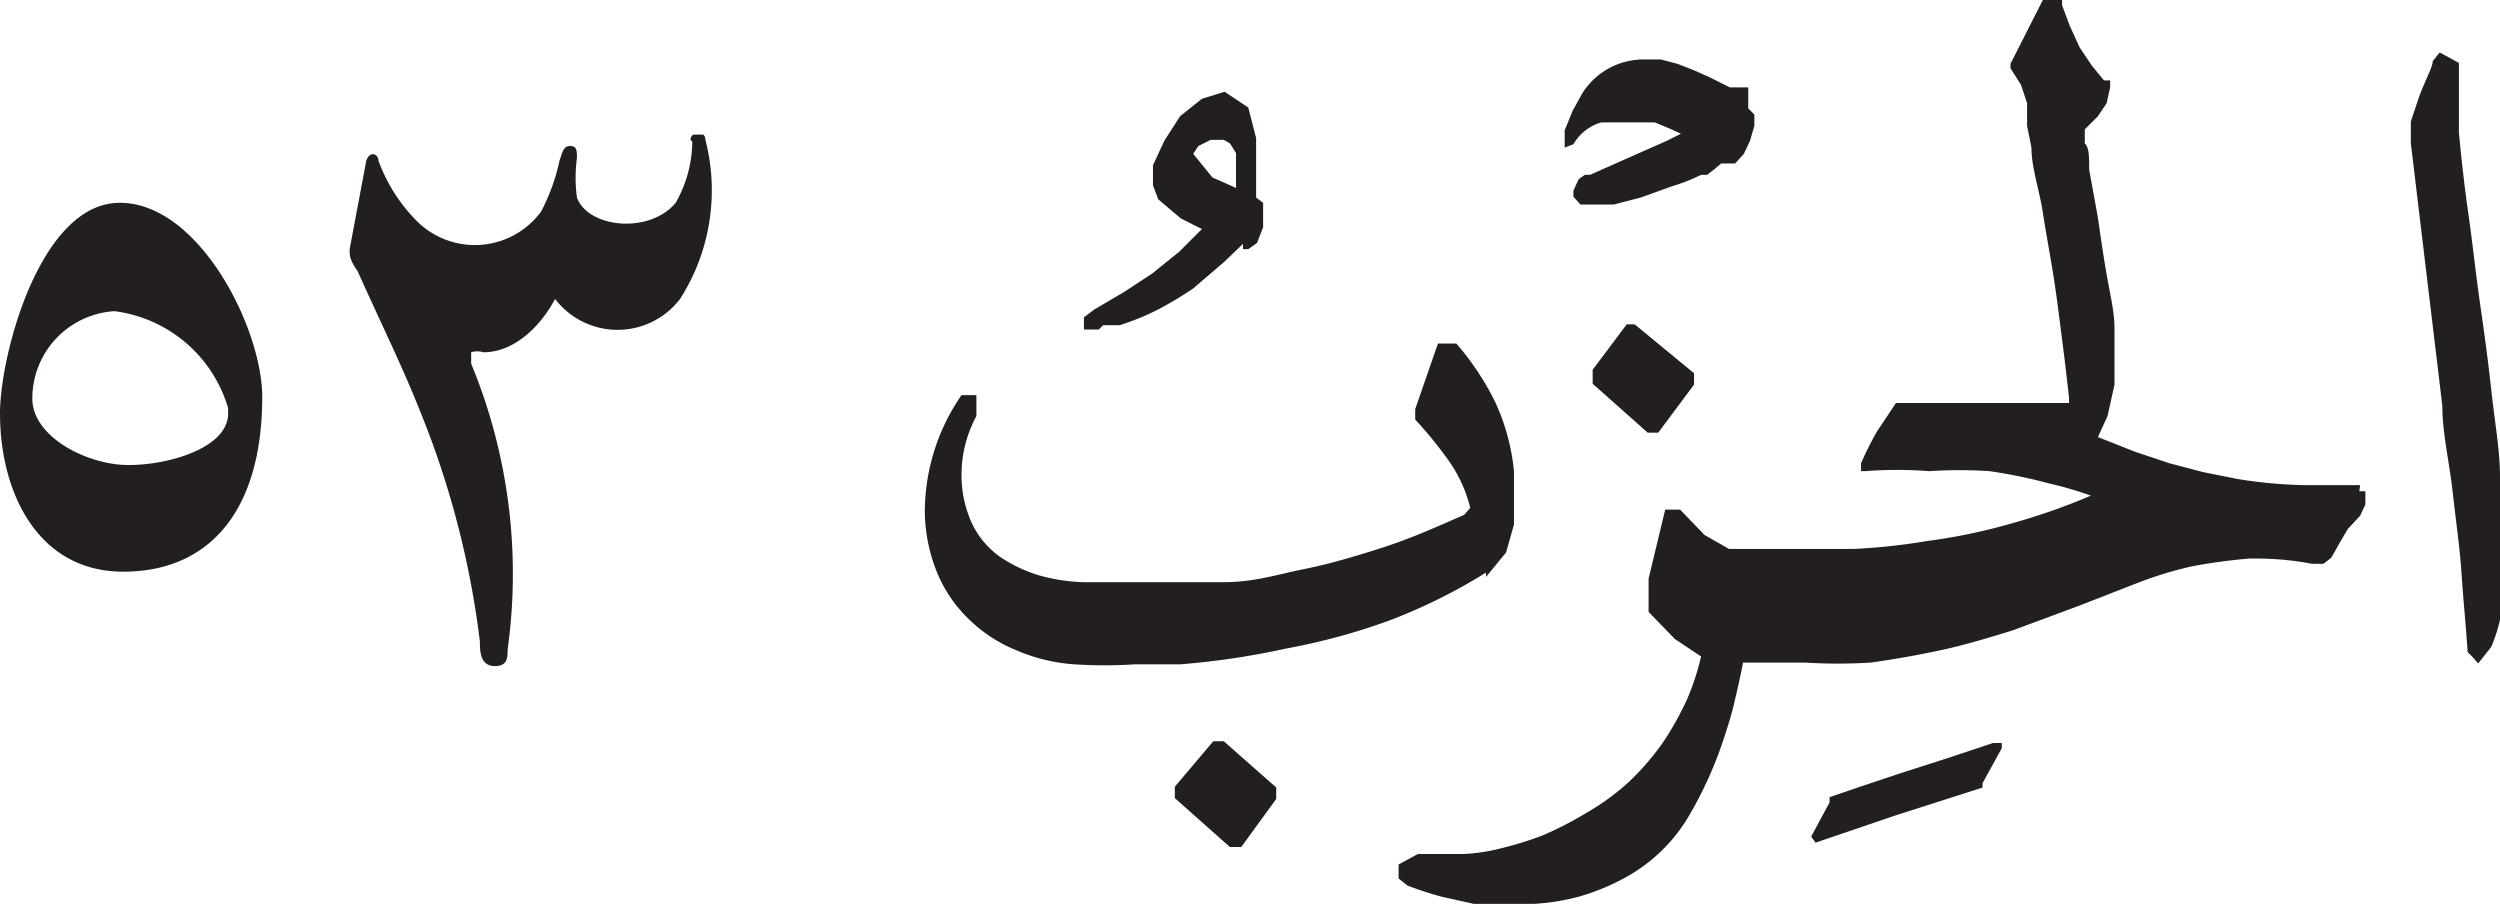 <svg xmlns="http://www.w3.org/2000/svg" xmlns:xlink="http://www.w3.org/1999/xlink" width="28.6" height="10.38" viewBox="0 0 28.6 10.38"><defs><style>.cls-1{fill:none;}.cls-2{clip-path:url(#clip-path);}.cls-3,.cls-4{fill:#231f20;}.cls-3{fill-rule:evenodd;}</style><clipPath id="clip-path" transform="translate(0)"><rect class="cls-1" y="1.54" width="8.16" height="6.09"/></clipPath></defs><g id="Layer_2" data-name="Layer 2"><g id="Layer_1-2" data-name="Layer 1"><g id="g468"><g class="cls-2"><g id="g466"><g id="g464"><path id="path462" class="cls-3" d="M7.92,1.62a1.44,1.44,0,0,1-.19.7c-.3.36-1,.29-1.13-.06a1.69,1.69,0,0,1,0-.45c0-.09,0-.14-.08-.14s-.09.09-.12.17a2.23,2.23,0,0,1-.21.58.94.94,0,0,1-1.44.09,1.91,1.91,0,0,1-.42-.67c0-.08-.1-.12-.14,0L4,2.85c0,.08,0,.12.09.25.36.8.55,1.16.82,1.87a10.28,10.28,0,0,1,.58,2.37c0,.1,0,.28.17.28s.14-.13.15-.21a6.29,6.29,0,0,0-.42-3.25c0-.07,0-.11,0-.13a.23.23,0,0,1,.14,0c.35,0,.65-.29.82-.61a.9.9,0,0,0,1.43,0,2.31,2.31,0,0,0,.29-1.82c0-.06-.05-.08-.06-.08s-.11,0-.11.08M0,4.73c0,.9.43,1.81,1.41,1.81S3,5.85,3,4.54c0-.78-.72-2.22-1.63-2.22S0,4.06,0,4.73m2.61,0c0,.39-.67.59-1.14.59S.37,5,.37,4.56a1,1,0,0,1,.94-1,1.56,1.56,0,0,1,1.3,1.11" transform="translate(0)"/></g></g></g></g><g id="g86"><g id="g100"><g id="g98"><g id="g96"><path id="path94" class="cls-4" d="M18.7,3.71l-.09,0h0l0,0-.39.52v.16l.63.56h.12l.41-.55V4.27ZM14.59,9,14,8.48h-.12L13.44,9l0,0v.13l.63.56h.13l.4-.55,0,0V9ZM17.87,1.7,18,1.65h0a.54.54,0,0,1,.32-.25l.24,0h.19l.18,0,.17.07.13.06h0l-.16.08L18.19,2l-.06,0h0l-.07.05h0L18,2.18h0l0,.07v0l.08.09v0h.16l.22,0,.31-.08.36-.13A2,2,0,0,0,19.46,2h0l.07,0h0l.09-.07.07-.06,0,0h.08l.08,0h0l.1-.11h0l.07-.15.05-.17h0l0-.13v0l-.07-.07h0L20,1h0l-.13,0-.08,0L19.55.88,19.37.8,19.19.73h0L19,.68h0l-.19,0a.83.83,0,0,0-.71.39h0l-.11.2h0l-.09.22h0v.2Zm-4,.33.27.12h0V1.89l0-.14-.07-.11L14,1.6l-.15,0-.14.07-.06.09Zm-1.3,1.74-.17,0,0-.06,0-.08h0l.12-.09h0l.34-.2.32-.21.31-.25.26-.26-.24-.12-.26-.22h0l-.06-.16h0V1.89h0l.13-.28.18-.28.25-.2.26-.08h0l.27.18.09.35h0l0,.21V2l0,.26v0l.08.06h0l0,.08h0l0,.2h0l-.07.18h0l-.1.07,0,0-.06,0h0l0-.06,0,0L14,3l-.35.3a4.23,4.23,0,0,1-.4.24,2.89,2.89,0,0,1-.44.18h0l-.19,0ZM22.8,8.5h0l-.51.17-.53.17L21.28,9l-.35.12h0l0,0h0l0,.06-.21.39v0l.05.07,0,0h0l.91-.31,1-.32h0l0,0h0l0-.05h0l.22-.4h0v0l0-.06H22.8Zm5.8-2.62c0-.16,0-.3,0-.42,0-.31-.06-.63-.1-1s-.08-.65-.13-1-.08-.65-.13-1-.08-.63-.11-.94h0l0-.37V.88h0v0l0-.16L27.91.6h0l-.08.1h0c0,.07-.08.2-.16.42l-.09.27,0,.25v0h0l.12,1,.12,1,.12,1c0,.31.08.64.12,1s.08.62.1.92.05.6.07.9v0l.06.06.06.07.15-.19h0a1.83,1.83,0,0,0,.12-.41,2.63,2.63,0,0,0,.05-.49v-.5ZM27,5.55h0l-.64,0a5.37,5.37,0,0,1-.76-.07l-.4-.08-.38-.1-.39-.13L24,5l.11-.24.08-.36,0-.29V4.07l0-.31h0c0-.19-.05-.39-.09-.62s-.07-.44-.1-.65l-.1-.55c0-.15,0-.25-.05-.3V1.48L24,1.33l.1-.15h0L24.14,1l0-.08-.07,0L23.93.75,23.79.54,23.68.3,23.59.06l0-.06h-.22L23,.73l0,.05.12.19.07.21,0,.26.05.25c0,.23.09.48.13.74s.09.52.13.78.07.52.1.75.05.42.07.59l0,.06-.15,0-.33,0-.38,0-.39,0-.34,0-.26,0h0l-.13,0h0v0l-.22.33a4,4,0,0,0-.18.36l0,0,0,.09,0,0h.05a4.72,4.72,0,0,1,.73,0,5.32,5.32,0,0,1,.69,0,5.87,5.87,0,0,1,.68.14,4.34,4.34,0,0,1,.48.14,7.16,7.16,0,0,1-.88.31,6.54,6.54,0,0,1-1,.21,6.9,6.9,0,0,1-.84.09h-.94l-.18,0-.15,0-.15,0-.28-.16-.28-.29,0,0-.11,0h-.06l-.19.79V7l0,0,.3.31.3.2a2.81,2.81,0,0,1-.16.49,3.53,3.53,0,0,1-.28.5,3.07,3.07,0,0,1-.38.44,2.78,2.78,0,0,1-.51.37,3.8,3.8,0,0,1-.49.25,3.88,3.88,0,0,1-.45.14,2.12,2.12,0,0,1-.45.07h-.52L16,9.89v.16l.1.08h0a3.7,3.7,0,0,0,.4.13l.36.08.35,0h.34a2.54,2.54,0,0,0,.54-.09,2.62,2.62,0,0,0,.52-.22,1.91,1.91,0,0,0,.69-.66,4.56,4.56,0,0,0,.4-.86h0c.05-.15.1-.3.14-.47s.07-.3.1-.46l.26,0h.45a6.06,6.06,0,0,0,.75,0q.43-.06.84-.15c.27-.06.53-.14.79-.22l.78-.29.64-.25a4.44,4.44,0,0,1,.62-.19,6.57,6.57,0,0,1,.66-.09h.12a3.38,3.38,0,0,1,.6.06h.13l.09-.07h0l.09-.16.1-.17L27,5.9h0l.06-.13h0V5.62l-.07,0Zm-10,1a6.35,6.35,0,0,1-1.11.55,7.3,7.3,0,0,1-1.18.32,8.85,8.85,0,0,1-1.21.18l-.52,0a5.32,5.32,0,0,1-.69,0,2,2,0,0,1-.66-.16,1.68,1.68,0,0,1-.54-.35,1.58,1.58,0,0,1-.37-.54,1.9,1.9,0,0,1-.14-.73A2.36,2.36,0,0,1,11,4.52l0,0h0l.17,0,0,.08,0,.16,0,0a1.41,1.41,0,0,0-.17.66v0a1.32,1.32,0,0,0,.12.57,1,1,0,0,0,.32.38,1.63,1.63,0,0,0,.44.21,2.09,2.09,0,0,0,.51.08H13c.33,0,.65,0,1,0s.62-.09.92-.15.6-.15.91-.25.6-.23.92-.37l.07-.08h0a1.6,1.6,0,0,0-.24-.53,4.54,4.54,0,0,0-.39-.48l0,0V4.68l.26-.75h.21l0,0a3.09,3.09,0,0,1,.45.68,2.45,2.45,0,0,1,.21.78h0v.27l0,.34-.09.32L17,6.6Z" transform="translate(0)"/></g></g></g></g></g></g></svg>